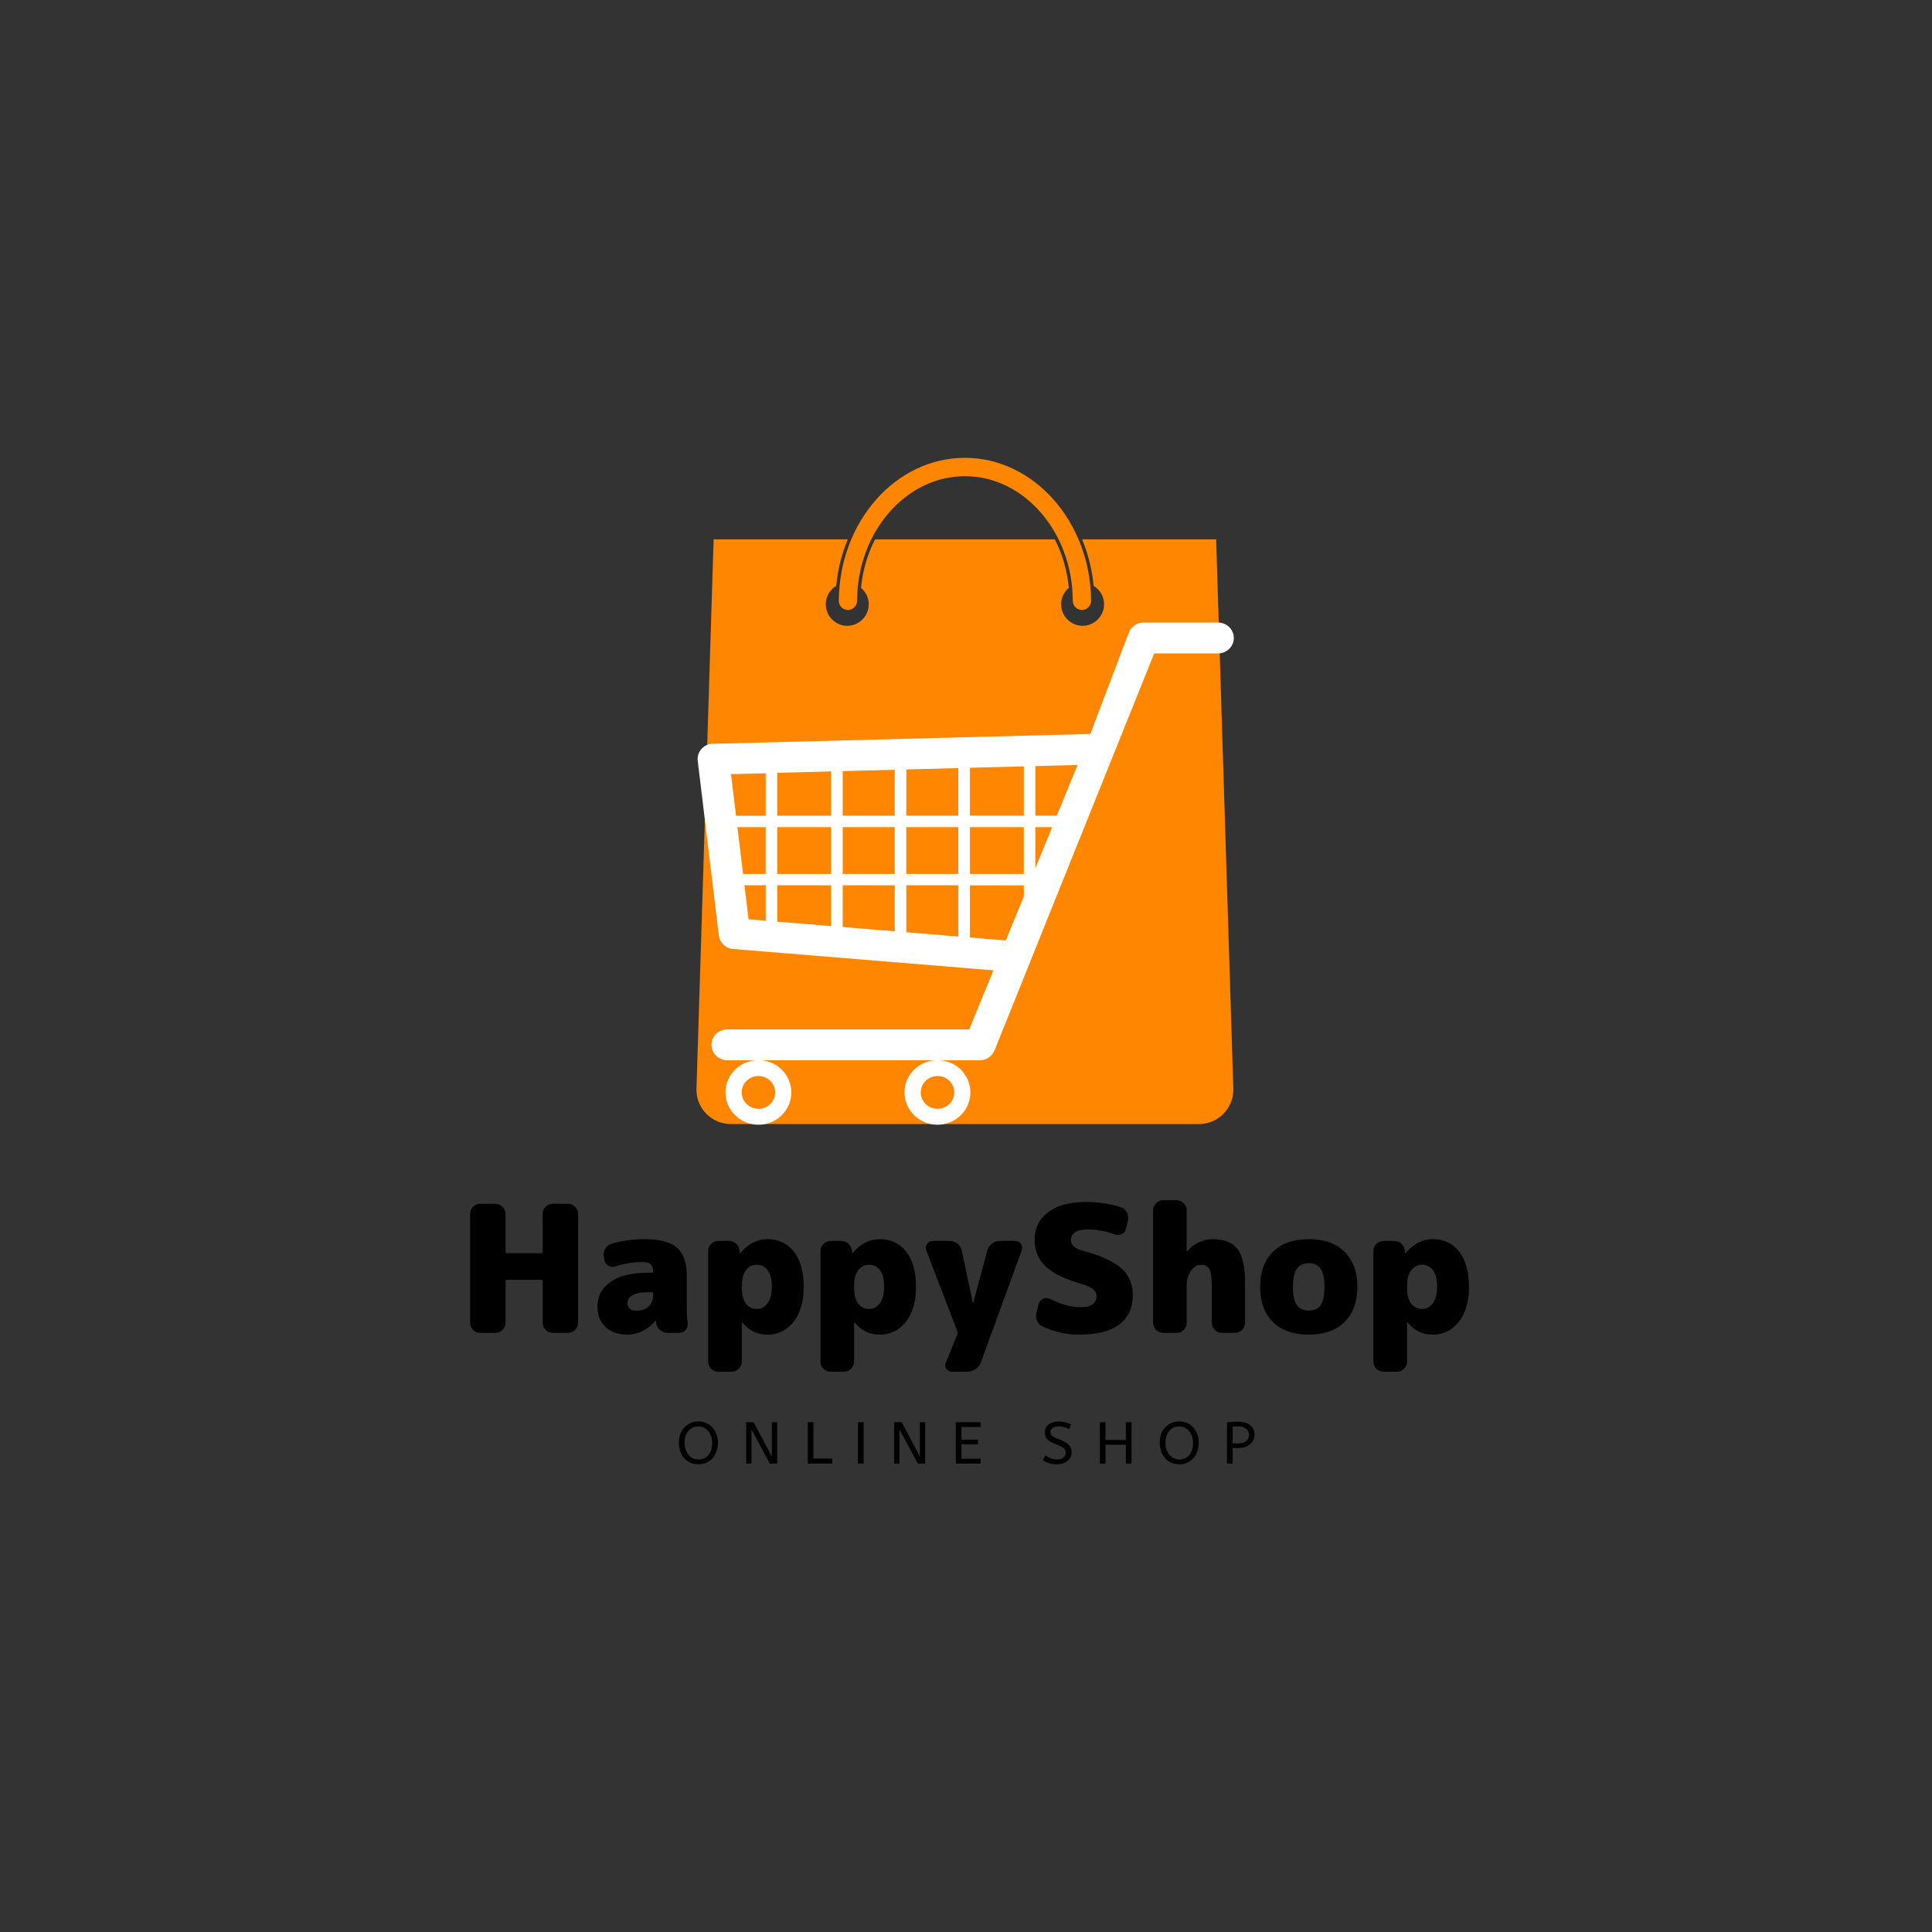<svg xmlns="http://www.w3.org/2000/svg" xmlns:xlink="http://www.w3.org/1999/xlink" width="500" zoomAndPan="magnify" viewBox="0 0 375 375" height="500" preserveAspectRatio="xMidYMid meet" version="1.0"><rect x="0" y="0" width="375" height="375" fill="#333333" stroke="none"/><defs><g/><clipPath id="bfc56dc4ed"><path d="M 135.23 104 L 239.48 104 L 239.48 218.746 L 135.23 218.746 Z M 135.23 104 " clip-rule="nonzero"/></clipPath><clipPath id="20f61ead00"><path d="M 162 88.246 L 212 88.246 L 212 119 L 162 119 Z M 162 88.246 " clip-rule="nonzero"/></clipPath><clipPath id="9235c5c8cd"><path d="M 135.23 120.828 L 239.48 120.828 L 239.48 218.328 L 135.23 218.328 Z M 135.23 120.828 " clip-rule="nonzero"/></clipPath></defs><g clip-path="url(#bfc56dc4ed)"><path fill="#ff8600" d="M 236.051 104.695 L 210.035 104.695 C 211.191 107.496 211.98 110.523 212.277 113.723 C 213.484 114.453 214.297 115.777 214.297 117.293 C 214.297 119.043 213.223 120.535 211.703 121.156 C 211.215 121.355 210.684 121.469 210.125 121.469 C 209.441 121.469 208.801 121.301 208.227 121.008 C 206.883 120.316 205.961 118.914 205.961 117.297 C 205.961 116.008 206.547 114.867 207.461 114.102 C 207.137 110.695 206.176 107.516 204.746 104.695 L 169.84 104.695 C 168.406 107.516 167.449 110.699 167.125 114.109 C 168.035 114.871 168.621 116.012 168.621 117.297 C 168.621 118.914 167.699 120.316 166.352 121.008 C 165.781 121.301 165.137 121.469 164.453 121.469 C 163.895 121.469 163.367 121.355 162.879 121.156 C 161.355 120.535 160.285 119.043 160.285 117.293 C 160.285 115.773 161.098 114.445 162.312 113.715 C 162.605 110.52 163.395 107.492 164.551 104.695 L 138.516 104.695 L 135.18 211.496 C 135.18 215.188 138.168 218.184 141.859 218.184 L 232.711 218.184 C 236.402 218.184 239.391 215.188 239.391 211.496 Z M 236.051 104.695 " fill-opacity="1" fill-rule="nonzero"/></g><g clip-path="url(#20f61ead00)"><path fill="#ff8600" d="M 164.582 118.395 C 165.527 118.395 166.305 117.652 166.355 116.703 L 166.363 116.535 C 166.441 103.242 175.832 92.43 187.293 92.43 C 198.766 92.43 208.156 103.254 208.223 116.559 L 208.23 116.707 C 208.281 117.652 209.059 118.395 210.004 118.395 C 210.941 118.395 211.719 117.652 211.777 116.703 L 211.785 116.551 C 211.652 101.285 200.668 88.863 187.293 88.863 C 173.844 88.863 162.859 101.297 162.812 116.703 C 162.863 117.652 163.641 118.395 164.582 118.395 Z M 164.582 118.395 " fill-opacity="1" fill-rule="nonzero"/></g><g clip-path="url(#9235c5c8cd)"><path fill="#ffffff" d="M 219.109 122.773 C 219.566 121.648 220.664 120.84 221.965 120.84 C 225.859 120.84 232.539 120.84 236.434 120.84 C 238.117 120.84 239.484 122.184 239.484 123.836 C 239.484 125.484 238.117 126.828 236.434 126.828 L 224.027 126.828 L 193.035 203.887 L 193.027 203.902 C 192.57 205.012 191.477 205.789 190.191 205.789 L 182.395 205.789 C 185.723 205.988 188.348 208.723 188.348 212.043 C 188.348 215.504 185.484 218.312 181.957 218.312 C 178.43 218.312 175.566 215.504 175.566 212.043 C 175.566 208.73 178.195 206.012 181.52 205.789 L 147.641 205.789 C 150.965 205.988 153.594 208.723 153.594 212.043 C 153.594 215.504 150.73 218.312 147.203 218.312 C 143.676 218.312 140.812 215.504 140.812 212.043 C 140.812 208.73 143.445 206.012 146.766 205.789 L 141.145 205.789 C 139.461 205.789 138.094 204.445 138.094 202.797 C 138.094 201.148 139.461 199.805 141.145 199.805 L 188.125 199.805 L 192.828 188.344 L 142.543 184.219 C 141.027 184.215 139.707 183.098 139.523 181.578 C 138.629 174.195 136.316 155.07 135.43 147.684 C 135.23 146.047 136.43 144.555 138.094 144.363 C 138.355 144.336 138.551 144.336 138.793 144.363 L 211.637 142.461 Z M 147.211 208.852 C 149.008 208.852 150.457 210.281 150.457 212.043 C 150.457 213.797 149 215.227 147.211 215.227 C 145.414 215.227 143.965 213.797 143.965 212.043 C 143.965 210.285 145.422 208.852 147.211 208.852 Z M 181.965 208.852 C 183.758 208.852 185.215 210.281 185.215 212.043 C 185.215 213.797 183.758 215.227 181.965 215.227 C 180.176 215.227 178.719 213.797 178.719 212.043 C 178.719 210.285 180.176 208.852 181.965 208.852 Z M 188.234 181.965 L 195.215 182.551 L 198.723 174.012 L 198.723 171.852 L 188.262 171.852 L 188.262 181.98 Z M 175.914 171.832 L 175.914 180.953 L 186.016 181.777 L 186.016 171.832 Z M 163.57 171.832 L 163.57 179.941 L 173.668 180.773 L 173.668 171.836 Z M 150.863 171.832 L 150.863 178.898 L 161.32 179.758 L 161.32 171.836 Z M 144.496 171.832 L 145.297 178.441 L 148.625 178.703 L 148.625 171.824 Z M 143.129 160.547 L 144.227 169.633 L 148.617 169.633 L 148.617 160.547 Z M 150.863 169.633 L 161.32 169.633 L 161.32 160.551 L 150.863 160.551 Z M 163.566 169.633 L 173.668 169.633 L 173.668 160.551 L 163.566 160.551 Z M 175.91 169.633 L 186.012 169.633 L 186.012 160.551 L 175.91 160.551 Z M 188.258 169.633 L 198.715 169.633 L 198.715 160.551 L 188.258 160.551 Z M 200.961 160.547 L 200.961 168.516 L 204.23 160.547 Z M 141.887 150.266 L 142.867 158.344 L 148.621 158.344 L 148.621 150.09 Z M 150.863 150.004 L 150.863 158.316 L 161.32 158.316 L 161.32 149.73 Z M 163.566 149.676 L 163.566 158.32 L 173.668 158.32 L 173.668 149.414 Z M 175.914 149.348 L 175.914 158.316 L 186.012 158.316 L 186.012 149.086 Z M 188.258 149.023 L 188.258 158.309 L 198.719 158.309 L 198.719 148.75 Z M 200.961 148.695 L 200.961 158.312 L 205.129 158.312 L 209.16 148.48 Z M 200.961 148.695 " fill-opacity="1" fill-rule="evenodd"/></g><g fill="#000000" fill-opacity="1"><g transform="translate(88.753, 258.707)"><g><path d="M 16.578 -15.75 L 16.578 -23.109 C 16.578 -23.629 16.77 -24.082 17.156 -24.469 C 17.551 -24.863 18.008 -25.062 18.531 -25.062 L 21.484 -25.062 C 22.016 -25.062 22.473 -24.863 22.859 -24.469 C 23.254 -24.082 23.453 -23.629 23.453 -23.109 L 23.453 -1.953 C 23.453 -1.43 23.254 -0.973 22.859 -0.578 C 22.473 -0.191 22.016 0 21.484 0 L 18.531 0 C 18.008 0 17.551 -0.191 17.156 -0.578 C 16.77 -0.973 16.578 -1.43 16.578 -1.953 L 16.578 -9.984 C 16.578 -10.191 16.473 -10.297 16.266 -10.297 L 9.688 -10.297 C 9.477 -10.297 9.375 -10.191 9.375 -9.984 L 9.375 -1.953 C 9.375 -1.43 9.176 -0.973 8.781 -0.578 C 8.395 -0.191 7.941 0 7.422 0 L 4.469 0 C 3.938 0 3.473 -0.191 3.078 -0.578 C 2.691 -0.973 2.5 -1.43 2.5 -1.953 L 2.5 -23.109 C 2.5 -23.629 2.691 -24.082 3.078 -24.469 C 3.473 -24.863 3.938 -25.062 4.469 -25.062 L 7.422 -25.062 C 7.941 -25.062 8.395 -24.863 8.781 -24.469 C 9.176 -24.082 9.375 -23.629 9.375 -23.109 L 9.375 -15.75 C 9.375 -15.551 9.477 -15.453 9.688 -15.453 L 16.266 -15.453 C 16.473 -15.453 16.578 -15.551 16.578 -15.75 Z M 16.578 -15.75 "/></g></g></g><g fill="#000000" fill-opacity="1"><g transform="translate(114.668, 258.707)"><g><path d="M 12.125 -7.375 L 12.125 -7.594 C 12.125 -7.789 12.02 -7.891 11.812 -7.891 L 11.094 -7.891 C 9.781 -7.891 8.789 -7.703 8.125 -7.328 C 7.469 -6.953 7.141 -6.453 7.141 -5.828 C 7.141 -4.805 7.711 -4.297 8.859 -4.297 C 9.836 -4.297 10.625 -4.566 11.219 -5.109 C 11.82 -5.66 12.125 -6.414 12.125 -7.375 Z M 18.641 -10.984 L 18.641 -4.812 C 18.641 -3.688 18.695 -2.723 18.812 -1.922 C 18.883 -1.422 18.758 -0.973 18.438 -0.578 C 18.113 -0.191 17.703 0 17.203 0 L 14.938 0 C 14.383 0 13.891 -0.176 13.453 -0.531 C 13.016 -0.883 12.766 -1.336 12.703 -1.891 C 12.68 -1.93 12.66 -2.008 12.641 -2.125 C 12.629 -2.238 12.625 -2.32 12.625 -2.375 C 12.625 -2.395 12.613 -2.406 12.594 -2.406 C 12.551 -2.406 12.531 -2.395 12.531 -2.375 C 11.914 -1.551 11.113 -0.891 10.125 -0.391 C 9.145 0.098 8.148 0.344 7.141 0.344 C 5.379 0.344 3.961 -0.141 2.891 -1.109 C 1.828 -2.086 1.297 -3.438 1.297 -5.156 C 1.297 -7.113 2.133 -8.688 3.812 -9.875 C 5.5 -11.07 7.926 -11.672 11.094 -11.672 L 11.812 -11.672 C 12.02 -11.672 12.125 -11.766 12.125 -11.953 C 12.094 -12.609 11.922 -13.066 11.609 -13.328 C 11.305 -13.598 10.789 -13.734 10.062 -13.734 C 8.25 -13.734 6.508 -13.457 4.844 -12.906 C 4.363 -12.75 3.898 -12.789 3.453 -13.031 C 3.004 -13.27 2.734 -13.629 2.641 -14.109 L 2.547 -14.734 C 2.43 -15.297 2.516 -15.82 2.797 -16.312 C 3.086 -16.812 3.492 -17.141 4.016 -17.297 C 6.055 -17.891 8.188 -18.188 10.406 -18.188 C 13.375 -18.188 15.488 -17.629 16.75 -16.516 C 18.008 -15.41 18.641 -13.566 18.641 -10.984 Z M 18.641 -10.984 "/></g></g></g><g fill="#000000" fill-opacity="1"><g transform="translate(135.297, 258.707)"><g><path d="M 11.609 -4.641 C 12.453 -4.641 13.145 -5.008 13.688 -5.75 C 14.238 -6.488 14.516 -7.547 14.516 -8.922 C 14.516 -10.336 14.254 -11.406 13.734 -12.125 C 13.223 -12.852 12.516 -13.219 11.609 -13.219 C 10.711 -13.219 10 -12.852 9.469 -12.125 C 8.945 -11.406 8.688 -10.395 8.688 -9.094 L 8.688 -8.75 C 8.688 -7.426 8.945 -6.41 9.469 -5.703 C 10 -4.992 10.711 -4.641 11.609 -4.641 Z M 13.656 -18.188 C 15.812 -18.188 17.523 -17.379 18.797 -15.766 C 20.066 -14.16 20.703 -11.879 20.703 -8.922 C 20.703 -6.035 20.039 -3.77 18.719 -2.125 C 17.406 -0.477 15.719 0.344 13.656 0.344 C 11.688 0.344 10.062 -0.445 8.781 -2.031 C 8.781 -2.051 8.758 -2.062 8.719 -2.062 C 8.695 -2.062 8.688 -2.051 8.688 -2.031 L 8.688 5.594 C 8.688 6.125 8.488 6.582 8.094 6.969 C 7.707 7.352 7.254 7.547 6.734 7.547 L 4.125 7.547 C 3.594 7.547 3.129 7.352 2.734 6.969 C 2.348 6.582 2.156 6.125 2.156 5.594 L 2.156 -15.891 C 2.156 -16.422 2.348 -16.879 2.734 -17.266 C 3.129 -17.648 3.594 -17.844 4.125 -17.844 L 6.219 -17.844 C 6.758 -17.844 7.223 -17.656 7.609 -17.281 C 8.004 -16.906 8.223 -16.441 8.266 -15.891 L 8.312 -15.484 C 8.312 -15.461 8.32 -15.453 8.344 -15.453 C 8.363 -15.453 8.383 -15.461 8.406 -15.484 C 9.914 -17.285 11.664 -18.188 13.656 -18.188 Z M 13.656 -18.188 "/></g></g></g><g fill="#000000" fill-opacity="1"><g transform="translate(157.093, 258.707)"><g><path d="M 11.609 -4.641 C 12.453 -4.641 13.145 -5.008 13.688 -5.75 C 14.238 -6.488 14.516 -7.547 14.516 -8.922 C 14.516 -10.336 14.254 -11.406 13.734 -12.125 C 13.223 -12.852 12.516 -13.219 11.609 -13.219 C 10.711 -13.219 10 -12.852 9.469 -12.125 C 8.945 -11.406 8.688 -10.395 8.688 -9.094 L 8.688 -8.75 C 8.688 -7.426 8.945 -6.41 9.469 -5.703 C 10 -4.992 10.711 -4.641 11.609 -4.641 Z M 13.656 -18.188 C 15.812 -18.188 17.523 -17.379 18.797 -15.766 C 20.066 -14.16 20.703 -11.879 20.703 -8.922 C 20.703 -6.035 20.039 -3.77 18.719 -2.125 C 17.406 -0.477 15.719 0.344 13.656 0.344 C 11.688 0.344 10.062 -0.445 8.781 -2.031 C 8.781 -2.051 8.758 -2.062 8.719 -2.062 C 8.695 -2.062 8.688 -2.051 8.688 -2.031 L 8.688 5.594 C 8.688 6.125 8.488 6.582 8.094 6.969 C 7.707 7.352 7.254 7.547 6.734 7.547 L 4.125 7.547 C 3.594 7.547 3.129 7.352 2.734 6.969 C 2.348 6.582 2.156 6.125 2.156 5.594 L 2.156 -15.891 C 2.156 -16.422 2.348 -16.879 2.734 -17.266 C 3.129 -17.648 3.594 -17.844 4.125 -17.844 L 6.219 -17.844 C 6.758 -17.844 7.223 -17.656 7.609 -17.281 C 8.004 -16.906 8.223 -16.441 8.266 -15.891 L 8.312 -15.484 C 8.312 -15.461 8.32 -15.453 8.344 -15.453 C 8.363 -15.453 8.383 -15.461 8.406 -15.484 C 9.914 -17.285 11.664 -18.188 13.656 -18.188 Z M 13.656 -18.188 "/></g></g></g><g fill="#000000" fill-opacity="1"><g transform="translate(178.888, 258.707)"><g><path d="M 10.031 -5.875 L 12.734 -15.969 C 12.891 -16.508 13.191 -16.957 13.641 -17.312 C 14.086 -17.664 14.598 -17.844 15.172 -17.844 L 18.156 -17.844 C 18.633 -17.844 19.004 -17.656 19.266 -17.281 C 19.535 -16.906 19.594 -16.488 19.438 -16.031 L 11.5 5.734 C 11.289 6.285 10.945 6.723 10.469 7.047 C 9.988 7.379 9.461 7.547 8.891 7.547 L 5.906 7.547 C 5.445 7.547 5.082 7.359 4.812 6.984 C 4.551 6.609 4.516 6.203 4.703 5.766 L 6.938 0.281 C 7 0.094 7 -0.094 6.938 -0.281 L 0.891 -16.031 C 0.734 -16.469 0.785 -16.879 1.047 -17.266 C 1.305 -17.648 1.664 -17.844 2.125 -17.844 L 5.453 -17.844 C 6.023 -17.844 6.531 -17.664 6.969 -17.312 C 7.406 -16.957 7.68 -16.508 7.797 -15.969 L 9.922 -5.875 C 9.922 -5.844 9.93 -5.828 9.953 -5.828 C 10.004 -5.828 10.031 -5.844 10.031 -5.875 Z M 10.031 -5.875 "/></g></g></g><g fill="#000000" fill-opacity="1"><g transform="translate(199.174, 258.707)"><g><path d="M 10.922 -15.969 C 14.516 -15 17.039 -13.844 18.5 -12.5 C 19.969 -11.164 20.703 -9.457 20.703 -7.375 C 20.703 -4.863 19.832 -2.945 18.094 -1.625 C 16.352 -0.312 13.734 0.344 10.234 0.344 C 7.805 0.344 5.438 -0.191 3.125 -1.266 C 2.625 -1.492 2.273 -1.879 2.078 -2.422 C 1.879 -2.961 1.863 -3.516 2.031 -4.078 L 2.469 -5.703 C 2.602 -6.16 2.898 -6.473 3.359 -6.641 C 3.816 -6.816 4.266 -6.789 4.703 -6.562 C 6.805 -5.508 8.766 -4.984 10.578 -4.984 C 12.629 -4.984 13.656 -5.723 13.656 -7.203 C 13.656 -8.172 12.742 -8.914 10.922 -9.438 C 7.578 -10.395 5.191 -11.551 3.766 -12.906 C 2.348 -14.258 1.641 -15.961 1.641 -18.016 C 1.641 -20.285 2.508 -22.082 4.25 -23.406 C 5.988 -24.738 8.441 -25.406 11.609 -25.406 C 14.004 -25.406 16.254 -25.07 18.359 -24.406 C 18.891 -24.25 19.285 -23.91 19.547 -23.391 C 19.805 -22.879 19.879 -22.348 19.766 -21.797 L 19.391 -20.25 C 19.305 -19.77 19.035 -19.414 18.578 -19.188 C 18.117 -18.957 17.648 -18.938 17.172 -19.125 C 15.398 -19.758 13.66 -20.078 11.953 -20.078 C 10.867 -20.078 10.051 -19.891 9.5 -19.516 C 8.957 -19.141 8.688 -18.641 8.688 -18.016 C 8.688 -17.055 9.43 -16.375 10.922 -15.969 Z M 10.922 -15.969 "/></g></g></g><g fill="#000000" fill-opacity="1"><g transform="translate(221.485, 258.707)"><g><path d="M 13.828 -18.188 C 16.098 -18.188 17.723 -17.551 18.703 -16.281 C 19.691 -15.02 20.188 -12.797 20.188 -9.609 L 20.188 -1.953 C 20.188 -1.43 19.988 -0.973 19.594 -0.578 C 19.207 -0.191 18.754 0 18.234 0 L 15.688 0 C 15.164 0 14.707 -0.191 14.312 -0.578 C 13.926 -0.973 13.734 -1.43 13.734 -1.953 L 13.734 -8.922 C 13.734 -10.641 13.578 -11.785 13.266 -12.359 C 12.953 -12.93 12.398 -13.219 11.609 -13.219 C 10.891 -13.219 10.25 -12.828 9.688 -12.047 C 9.133 -11.266 8.859 -10.336 8.859 -9.266 L 8.859 -1.953 C 8.859 -1.43 8.66 -0.973 8.266 -0.578 C 7.879 -0.191 7.426 0 6.906 0 L 4.297 0 C 3.766 0 3.301 -0.191 2.906 -0.578 C 2.52 -0.973 2.328 -1.43 2.328 -1.953 L 2.328 -23.797 C 2.328 -24.316 2.52 -24.77 2.906 -25.156 C 3.301 -25.551 3.766 -25.75 4.297 -25.75 L 6.906 -25.75 C 7.426 -25.75 7.879 -25.551 8.266 -25.156 C 8.66 -24.77 8.859 -24.316 8.859 -23.797 L 8.859 -15.828 C 8.859 -15.805 8.867 -15.797 8.891 -15.797 C 8.93 -15.797 8.953 -15.805 8.953 -15.828 C 9.555 -16.555 10.289 -17.129 11.156 -17.547 C 12.031 -17.973 12.922 -18.188 13.828 -18.188 Z M 13.828 -18.188 "/></g></g></g><g fill="#000000" fill-opacity="1"><g transform="translate(243.624, 258.707)"><g><path d="M 8.094 -5.391 C 8.602 -4.68 9.375 -4.328 10.406 -4.328 C 11.438 -4.328 12.203 -4.68 12.703 -5.391 C 13.203 -6.098 13.453 -7.273 13.453 -8.922 C 13.453 -10.566 13.203 -11.742 12.703 -12.453 C 12.203 -13.172 11.438 -13.531 10.406 -13.531 C 9.375 -13.531 8.602 -13.172 8.094 -12.453 C 7.594 -11.742 7.344 -10.566 7.344 -8.922 C 7.344 -7.273 7.594 -6.098 8.094 -5.391 Z M 3.438 -15.719 C 5.082 -17.363 7.406 -18.188 10.406 -18.188 C 13.406 -18.188 15.727 -17.363 17.375 -15.719 C 19.02 -14.07 19.844 -11.805 19.844 -8.922 C 19.844 -6.035 19.02 -3.77 17.375 -2.125 C 15.727 -0.477 13.406 0.344 10.406 0.344 C 7.406 0.344 5.082 -0.477 3.438 -2.125 C 1.789 -3.77 0.969 -6.035 0.969 -8.922 C 0.969 -11.805 1.789 -14.07 3.438 -15.719 Z M 3.438 -15.719 "/></g></g></g><g fill="#000000" fill-opacity="1"><g transform="translate(264.424, 258.707)"><g><path d="M 11.609 -4.641 C 12.453 -4.641 13.145 -5.008 13.688 -5.75 C 14.238 -6.488 14.516 -7.547 14.516 -8.922 C 14.516 -10.336 14.254 -11.406 13.734 -12.125 C 13.223 -12.852 12.516 -13.219 11.609 -13.219 C 10.711 -13.219 10 -12.852 9.469 -12.125 C 8.945 -11.406 8.688 -10.395 8.688 -9.094 L 8.688 -8.75 C 8.688 -7.426 8.945 -6.41 9.469 -5.703 C 10 -4.992 10.711 -4.641 11.609 -4.641 Z M 13.656 -18.188 C 15.812 -18.188 17.523 -17.379 18.797 -15.766 C 20.066 -14.16 20.703 -11.879 20.703 -8.922 C 20.703 -6.035 20.039 -3.77 18.719 -2.125 C 17.406 -0.477 15.719 0.344 13.656 0.344 C 11.688 0.344 10.062 -0.445 8.781 -2.031 C 8.781 -2.051 8.758 -2.062 8.719 -2.062 C 8.695 -2.062 8.688 -2.051 8.688 -2.031 L 8.688 5.594 C 8.688 6.125 8.488 6.582 8.094 6.969 C 7.707 7.352 7.254 7.547 6.734 7.547 L 4.125 7.547 C 3.594 7.547 3.129 7.352 2.734 6.969 C 2.348 6.582 2.156 6.125 2.156 5.594 L 2.156 -15.891 C 2.156 -16.422 2.348 -16.879 2.734 -17.266 C 3.129 -17.648 3.594 -17.844 4.125 -17.844 L 6.219 -17.844 C 6.758 -17.844 7.223 -17.656 7.609 -17.281 C 8.004 -16.906 8.223 -16.441 8.266 -15.891 L 8.312 -15.484 C 8.312 -15.461 8.32 -15.453 8.344 -15.453 C 8.363 -15.453 8.383 -15.461 8.406 -15.484 C 9.914 -17.285 11.664 -18.188 13.656 -18.188 Z M 13.656 -18.188 "/></g></g></g><g fill="#000000" fill-opacity="1"><g transform="translate(131.193, 284.08)"><g><path d="M 0.578 -4.031 C 0.578 -4.613 0.66 -5.156 0.828 -5.656 C 1.004 -6.164 1.254 -6.602 1.578 -6.969 C 1.898 -7.344 2.297 -7.633 2.766 -7.844 C 3.234 -8.062 3.766 -8.172 4.359 -8.172 C 4.941 -8.172 5.469 -8.062 5.938 -7.844 C 6.414 -7.625 6.816 -7.328 7.141 -6.953 C 7.461 -6.578 7.711 -6.141 7.891 -5.641 C 8.066 -5.141 8.156 -4.602 8.156 -4.031 C 8.156 -3.457 8.066 -2.914 7.891 -2.406 C 7.723 -1.906 7.473 -1.461 7.141 -1.078 C 6.816 -0.703 6.422 -0.406 5.953 -0.188 C 5.484 0.031 4.953 0.141 4.359 0.141 C 3.766 0.141 3.234 0.031 2.766 -0.188 C 2.297 -0.406 1.898 -0.703 1.578 -1.078 C 1.254 -1.461 1.004 -1.906 0.828 -2.406 C 0.66 -2.914 0.578 -3.457 0.578 -4.031 Z M 1.688 -4.031 C 1.688 -3.613 1.742 -3.207 1.859 -2.812 C 1.984 -2.426 2.16 -2.082 2.391 -1.781 C 2.617 -1.488 2.898 -1.25 3.234 -1.062 C 3.566 -0.883 3.941 -0.797 4.359 -0.797 C 4.797 -0.797 5.18 -0.879 5.516 -1.047 C 5.848 -1.211 6.129 -1.438 6.359 -1.719 C 6.586 -2.008 6.758 -2.352 6.875 -2.75 C 6.988 -3.145 7.047 -3.57 7.047 -4.031 C 7.047 -4.438 6.984 -4.832 6.859 -5.219 C 6.734 -5.602 6.555 -5.941 6.328 -6.234 C 6.098 -6.535 5.816 -6.773 5.484 -6.953 C 5.148 -7.129 4.773 -7.219 4.359 -7.219 C 3.941 -7.219 3.566 -7.133 3.234 -6.969 C 2.898 -6.812 2.617 -6.586 2.391 -6.297 C 2.16 -6.016 1.984 -5.676 1.859 -5.281 C 1.742 -4.895 1.688 -4.477 1.688 -4.031 Z M 1.688 -4.031 "/></g></g></g><g fill="#000000" fill-opacity="1"><g transform="translate(143.799, 284.08)"><g><path d="M 2.062 -6.625 L 2.062 0 L 1.031 0 L 1.031 -8.031 L 2.484 -8.031 L 6.016 -1.359 L 6.016 -8.031 L 7.047 -8.031 L 7.047 0 L 5.625 0 Z M 2.062 -6.625 "/></g></g></g><g fill="#000000" fill-opacity="1"><g transform="translate(155.761, 284.08)"><g><path d="M 5.797 0 L 1.031 0 L 1.031 -8.031 L 2.125 -8.031 L 2.125 -0.969 L 5.797 -0.969 Z M 5.797 0 "/></g></g></g><g fill="#000000" fill-opacity="1"><g transform="translate(165.5, 284.08)"><g><path d="M 1.031 0 L 1.031 -8.031 L 2.125 -8.031 L 2.125 0 Z M 1.031 0 "/></g></g></g><g fill="#000000" fill-opacity="1"><g transform="translate(172.532, 284.08)"><g><path d="M 2.062 -6.625 L 2.062 0 L 1.031 0 L 1.031 -8.031 L 2.484 -8.031 L 6.016 -1.359 L 6.016 -8.031 L 7.047 -8.031 L 7.047 0 L 5.625 0 Z M 2.062 -6.625 "/></g></g></g><g fill="#000000" fill-opacity="1"><g transform="translate(184.494, 284.08)"><g><path d="M 1.031 -8.031 L 5.844 -8.031 L 5.844 -7.094 L 2.125 -7.094 L 2.125 -4.641 L 5.328 -4.641 L 5.328 -3.734 L 2.125 -3.734 L 2.125 -0.938 L 5.844 -0.938 L 5.844 0 L 1.031 0 Z M 1.031 -8.031 "/></g></g></g><g fill="#000000" fill-opacity="1"><g transform="translate(194.737, 284.08)"><g/></g></g><g fill="#000000" fill-opacity="1"><g transform="translate(202.056, 284.08)"><g><path d="M 0.891 -1.594 C 1.172 -1.363 1.484 -1.176 1.828 -1.031 C 2.172 -0.883 2.57 -0.812 3.031 -0.812 C 3.582 -0.812 4.016 -0.926 4.328 -1.156 C 4.648 -1.383 4.812 -1.695 4.812 -2.094 C 4.812 -2.25 4.785 -2.395 4.734 -2.531 C 4.691 -2.664 4.602 -2.797 4.469 -2.922 C 4.344 -3.055 4.16 -3.188 3.922 -3.312 C 3.68 -3.438 3.367 -3.57 2.984 -3.719 C 2.566 -3.875 2.211 -4.031 1.922 -4.188 C 1.641 -4.344 1.41 -4.516 1.234 -4.703 C 1.055 -4.891 0.93 -5.098 0.859 -5.328 C 0.785 -5.555 0.75 -5.812 0.75 -6.094 C 0.75 -6.383 0.805 -6.656 0.922 -6.906 C 1.035 -7.156 1.207 -7.375 1.438 -7.562 C 1.676 -7.75 1.969 -7.895 2.312 -8 C 2.656 -8.113 3.039 -8.172 3.469 -8.172 C 3.945 -8.172 4.375 -8.117 4.75 -8.016 C 5.125 -7.922 5.492 -7.785 5.859 -7.609 L 5.453 -6.688 C 5.191 -6.844 4.891 -6.969 4.547 -7.062 C 4.203 -7.164 3.836 -7.219 3.453 -7.219 C 2.941 -7.219 2.539 -7.117 2.25 -6.922 C 1.969 -6.734 1.828 -6.477 1.828 -6.156 C 1.828 -6 1.848 -5.863 1.891 -5.75 C 1.93 -5.633 2.016 -5.52 2.141 -5.406 C 2.266 -5.289 2.438 -5.176 2.656 -5.062 C 2.883 -4.945 3.188 -4.82 3.562 -4.688 C 4.008 -4.52 4.383 -4.348 4.688 -4.172 C 5 -3.992 5.242 -3.805 5.422 -3.609 C 5.609 -3.41 5.738 -3.195 5.812 -2.969 C 5.895 -2.738 5.938 -2.488 5.938 -2.219 C 5.938 -1.844 5.863 -1.508 5.719 -1.219 C 5.57 -0.926 5.367 -0.676 5.109 -0.469 C 4.859 -0.27 4.551 -0.117 4.188 -0.016 C 3.832 0.086 3.445 0.141 3.031 0.141 C 2.469 0.141 1.957 0.066 1.5 -0.078 C 1.039 -0.234 0.656 -0.43 0.344 -0.672 Z M 0.891 -1.594 "/></g></g></g><g fill="#000000" fill-opacity="1"><g transform="translate(212.448, 284.08)"><g><path d="M 6.078 -3.656 L 2.125 -3.656 L 2.125 0 L 1.031 0 L 1.031 -8.031 L 2.125 -8.031 L 2.125 -4.594 L 6.078 -4.594 L 6.078 -8.031 L 7.172 -8.031 L 7.172 0 L 6.078 0 Z M 6.078 -3.656 "/></g></g></g><g fill="#000000" fill-opacity="1"><g transform="translate(224.525, 284.08)"><g><path d="M 0.578 -4.031 C 0.578 -4.613 0.66 -5.156 0.828 -5.656 C 1.004 -6.164 1.254 -6.602 1.578 -6.969 C 1.898 -7.344 2.297 -7.633 2.766 -7.844 C 3.234 -8.062 3.766 -8.172 4.359 -8.172 C 4.941 -8.172 5.469 -8.062 5.938 -7.844 C 6.414 -7.625 6.816 -7.328 7.141 -6.953 C 7.461 -6.578 7.711 -6.141 7.891 -5.641 C 8.066 -5.141 8.156 -4.602 8.156 -4.031 C 8.156 -3.457 8.066 -2.914 7.891 -2.406 C 7.723 -1.906 7.473 -1.461 7.141 -1.078 C 6.816 -0.703 6.422 -0.406 5.953 -0.188 C 5.484 0.031 4.953 0.141 4.359 0.141 C 3.766 0.141 3.234 0.031 2.766 -0.188 C 2.297 -0.406 1.898 -0.703 1.578 -1.078 C 1.254 -1.461 1.004 -1.906 0.828 -2.406 C 0.66 -2.914 0.578 -3.457 0.578 -4.031 Z M 1.688 -4.031 C 1.688 -3.613 1.742 -3.207 1.859 -2.812 C 1.984 -2.426 2.16 -2.082 2.391 -1.781 C 2.617 -1.488 2.898 -1.25 3.234 -1.062 C 3.566 -0.883 3.941 -0.797 4.359 -0.797 C 4.797 -0.797 5.18 -0.879 5.516 -1.047 C 5.848 -1.211 6.129 -1.438 6.359 -1.719 C 6.586 -2.008 6.758 -2.352 6.875 -2.75 C 6.988 -3.145 7.047 -3.57 7.047 -4.031 C 7.047 -4.438 6.984 -4.832 6.859 -5.219 C 6.734 -5.602 6.555 -5.941 6.328 -6.234 C 6.098 -6.535 5.816 -6.773 5.484 -6.953 C 5.148 -7.129 4.773 -7.219 4.359 -7.219 C 3.941 -7.219 3.566 -7.133 3.234 -6.969 C 2.898 -6.812 2.617 -6.586 2.391 -6.297 C 2.16 -6.016 1.984 -5.676 1.859 -5.281 C 1.742 -4.895 1.688 -4.477 1.688 -4.031 Z M 1.688 -4.031 "/></g></g></g><g fill="#000000" fill-opacity="1"><g transform="translate(237.13, 284.08)"><g><path d="M 1.031 -8 C 1.352 -8.039 1.695 -8.07 2.062 -8.094 C 2.438 -8.113 2.832 -8.125 3.25 -8.125 C 3.738 -8.125 4.176 -8.062 4.562 -7.938 C 4.957 -7.812 5.289 -7.641 5.562 -7.422 C 5.832 -7.211 6.035 -6.957 6.172 -6.656 C 6.305 -6.352 6.375 -6.023 6.375 -5.672 C 6.375 -5.242 6.289 -4.863 6.125 -4.531 C 5.969 -4.195 5.738 -3.914 5.438 -3.688 C 5.145 -3.457 4.789 -3.285 4.375 -3.172 C 3.969 -3.055 3.516 -3 3.016 -3 C 2.691 -3 2.395 -3.008 2.125 -3.031 L 2.125 0 L 1.031 0 Z M 3.156 -3.906 C 3.844 -3.906 4.367 -4.055 4.734 -4.359 C 5.109 -4.66 5.297 -5.066 5.297 -5.578 C 5.297 -6.078 5.117 -6.473 4.766 -6.766 C 4.41 -7.055 3.895 -7.203 3.219 -7.203 C 3.008 -7.203 2.812 -7.195 2.625 -7.188 C 2.445 -7.176 2.281 -7.164 2.125 -7.156 L 2.125 -3.953 C 2.25 -3.941 2.395 -3.93 2.562 -3.922 C 2.738 -3.91 2.938 -3.906 3.156 -3.906 Z M 3.156 -3.906 "/></g></g></g></svg>